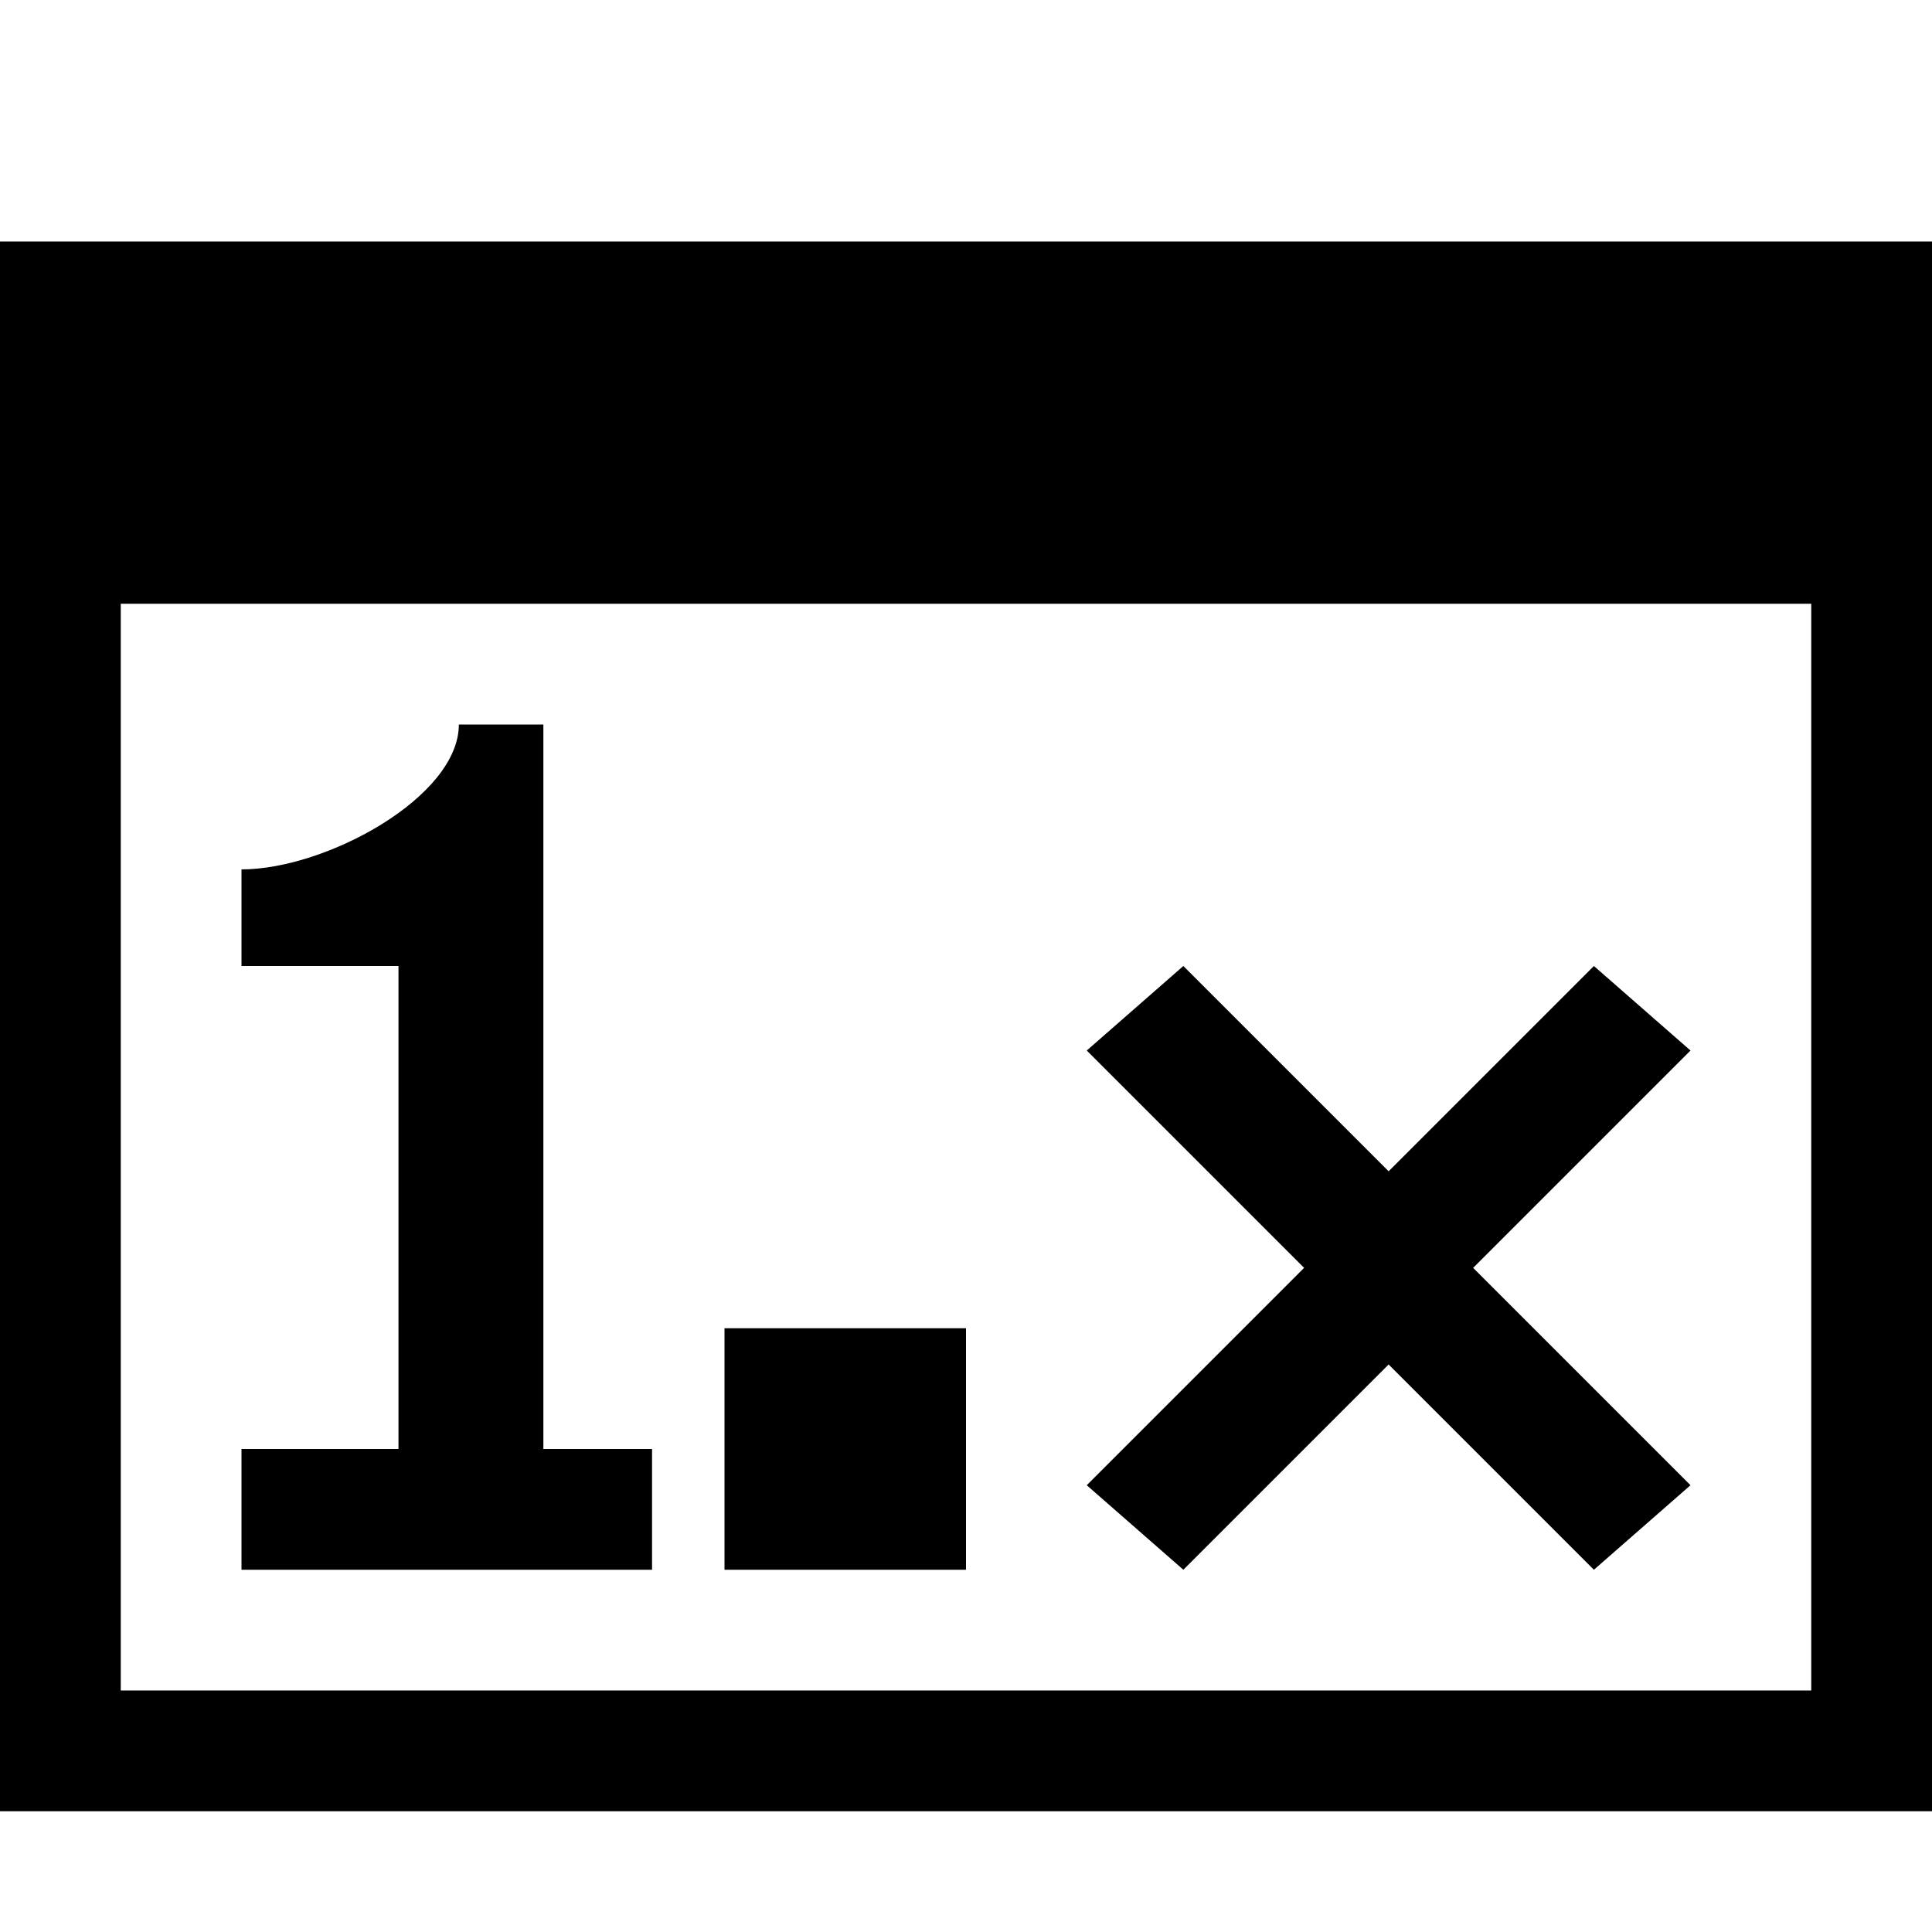 <svg xmlns="http://www.w3.org/2000/svg" height="16" viewBox="0 0 16 16"><path d="M0 2v13h16V2H0zm15 12H1V5h14v9z"/><path d="M5.3 13H2v-1h1.3V8H2v-.8c.7 0 1.8-.6 1.8-1.2h.7v6h.9v1zm.7-2h2v2H6zm8-2.3l-.8-.7-1.7 1.7L9.8 8l-.8.7 1.8 1.8L9 12.3l.8.7 1.7-1.7 1.7 1.7.8-.7-1.8-1.8z"/></svg>